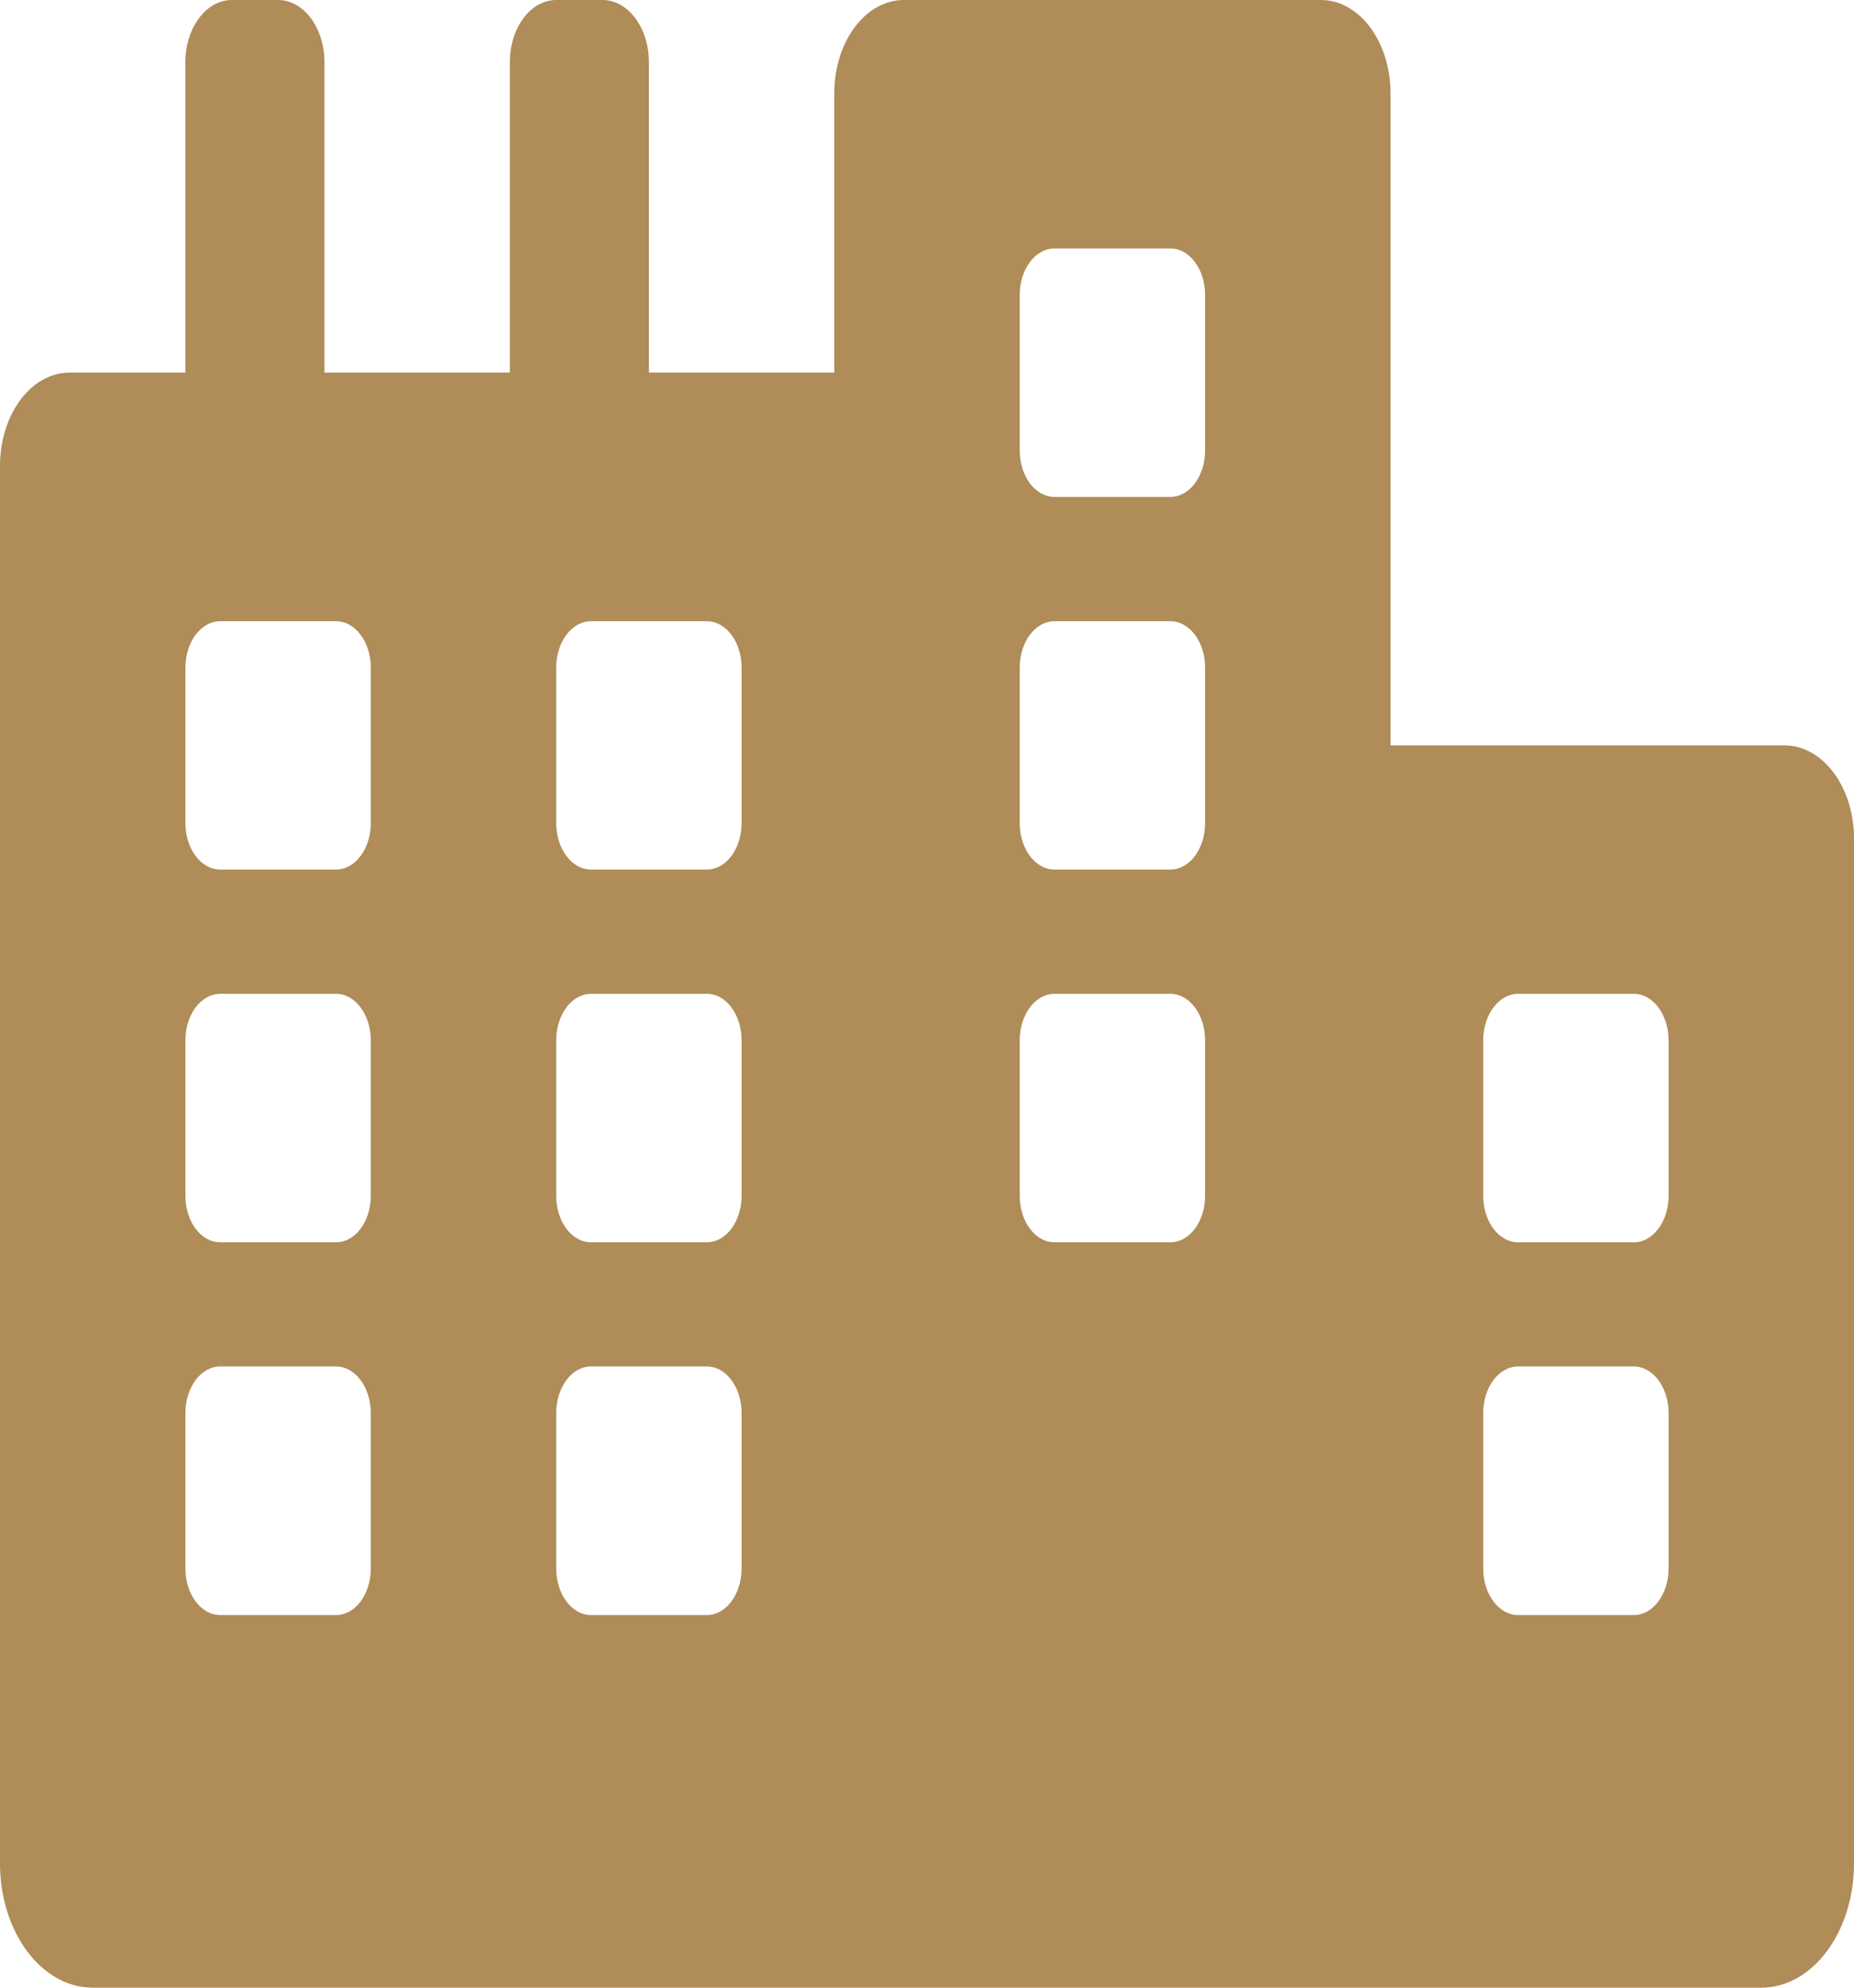 <svg width="14" height="15" viewBox="0 0 14 15" fill="none" xmlns="http://www.w3.org/2000/svg">
<path d="M13.475 5.625H10.5V0.703C10.5 0.315 10.265 0 9.975 0H6.825C6.535 0 6.3 0.315 6.3 0.703V2.812H4.9V0.469C4.9 0.21 4.743 0 4.55 0H4.2C4.007 0 3.85 0.21 3.85 0.469V2.812H2.45V0.469C2.45 0.21 2.293 0 2.1 0H1.75C1.557 0 1.4 0.21 1.4 0.469V2.812H0.525C0.235 2.812 0 3.127 0 3.516V14.062C0 14.58 0.313 15 0.7 15H13.3C13.687 15 14 14.58 14 14.062V6.328C14 5.94 13.765 5.625 13.475 5.625ZM2.8 11.836C2.8 12.03 2.683 12.188 2.538 12.188H1.663C1.517 12.188 1.4 12.03 1.4 11.836V10.664C1.4 10.47 1.517 10.312 1.663 10.312H2.538C2.683 10.312 2.8 10.47 2.8 10.664V11.836ZM2.8 9.023C2.8 9.218 2.683 9.375 2.538 9.375H1.663C1.517 9.375 1.4 9.218 1.4 9.023V7.852C1.4 7.657 1.517 7.5 1.663 7.5H2.538C2.683 7.5 2.8 7.657 2.8 7.852V9.023ZM2.8 6.211C2.8 6.405 2.683 6.562 2.538 6.562H1.663C1.517 6.562 1.4 6.405 1.4 6.211V5.039C1.4 4.845 1.517 4.688 1.663 4.688H2.538C2.683 4.688 2.8 4.845 2.8 5.039V6.211ZM5.6 11.836C5.6 12.03 5.483 12.188 5.338 12.188H4.463C4.317 12.188 4.2 12.03 4.2 11.836V10.664C4.2 10.47 4.317 10.312 4.463 10.312H5.338C5.483 10.312 5.6 10.47 5.6 10.664V11.836ZM5.6 9.023C5.6 9.218 5.483 9.375 5.338 9.375H4.463C4.317 9.375 4.2 9.218 4.2 9.023V7.852C4.2 7.657 4.317 7.5 4.463 7.5H5.338C5.483 7.5 5.6 7.657 5.6 7.852V9.023ZM5.6 6.211C5.6 6.405 5.483 6.562 5.338 6.562H4.463C4.317 6.562 4.2 6.405 4.2 6.211V5.039C4.2 4.845 4.317 4.688 4.463 4.688H5.338C5.483 4.688 5.6 4.845 5.6 5.039V6.211ZM9.1 9.023C9.1 9.218 8.983 9.375 8.838 9.375H7.963C7.817 9.375 7.7 9.218 7.7 9.023V7.852C7.7 7.657 7.817 7.5 7.963 7.5H8.838C8.983 7.5 9.1 7.657 9.1 7.852V9.023ZM9.1 6.211C9.1 6.405 8.983 6.562 8.838 6.562H7.963C7.817 6.562 7.7 6.405 7.7 6.211V5.039C7.7 4.845 7.817 4.688 7.963 4.688H8.838C8.983 4.688 9.1 4.845 9.1 5.039V6.211ZM9.1 3.398C9.1 3.593 8.983 3.75 8.838 3.75H7.963C7.817 3.75 7.7 3.593 7.7 3.398V2.227C7.7 2.032 7.817 1.875 7.963 1.875H8.838C8.983 1.875 9.1 2.032 9.1 2.227V3.398ZM12.6 11.836C12.6 12.03 12.482 12.188 12.338 12.188H11.463C11.318 12.188 11.2 12.03 11.2 11.836V10.664C11.2 10.47 11.318 10.312 11.463 10.312H12.338C12.482 10.312 12.6 10.47 12.6 10.664V11.836ZM12.6 9.023C12.6 9.218 12.482 9.375 12.338 9.375H11.463C11.318 9.375 11.2 9.218 11.2 9.023V7.852C11.2 7.657 11.318 7.5 11.463 7.5H12.338C12.482 7.5 12.6 7.657 12.6 7.852V9.023Z" fill="#AF8C58"/>
</svg>
